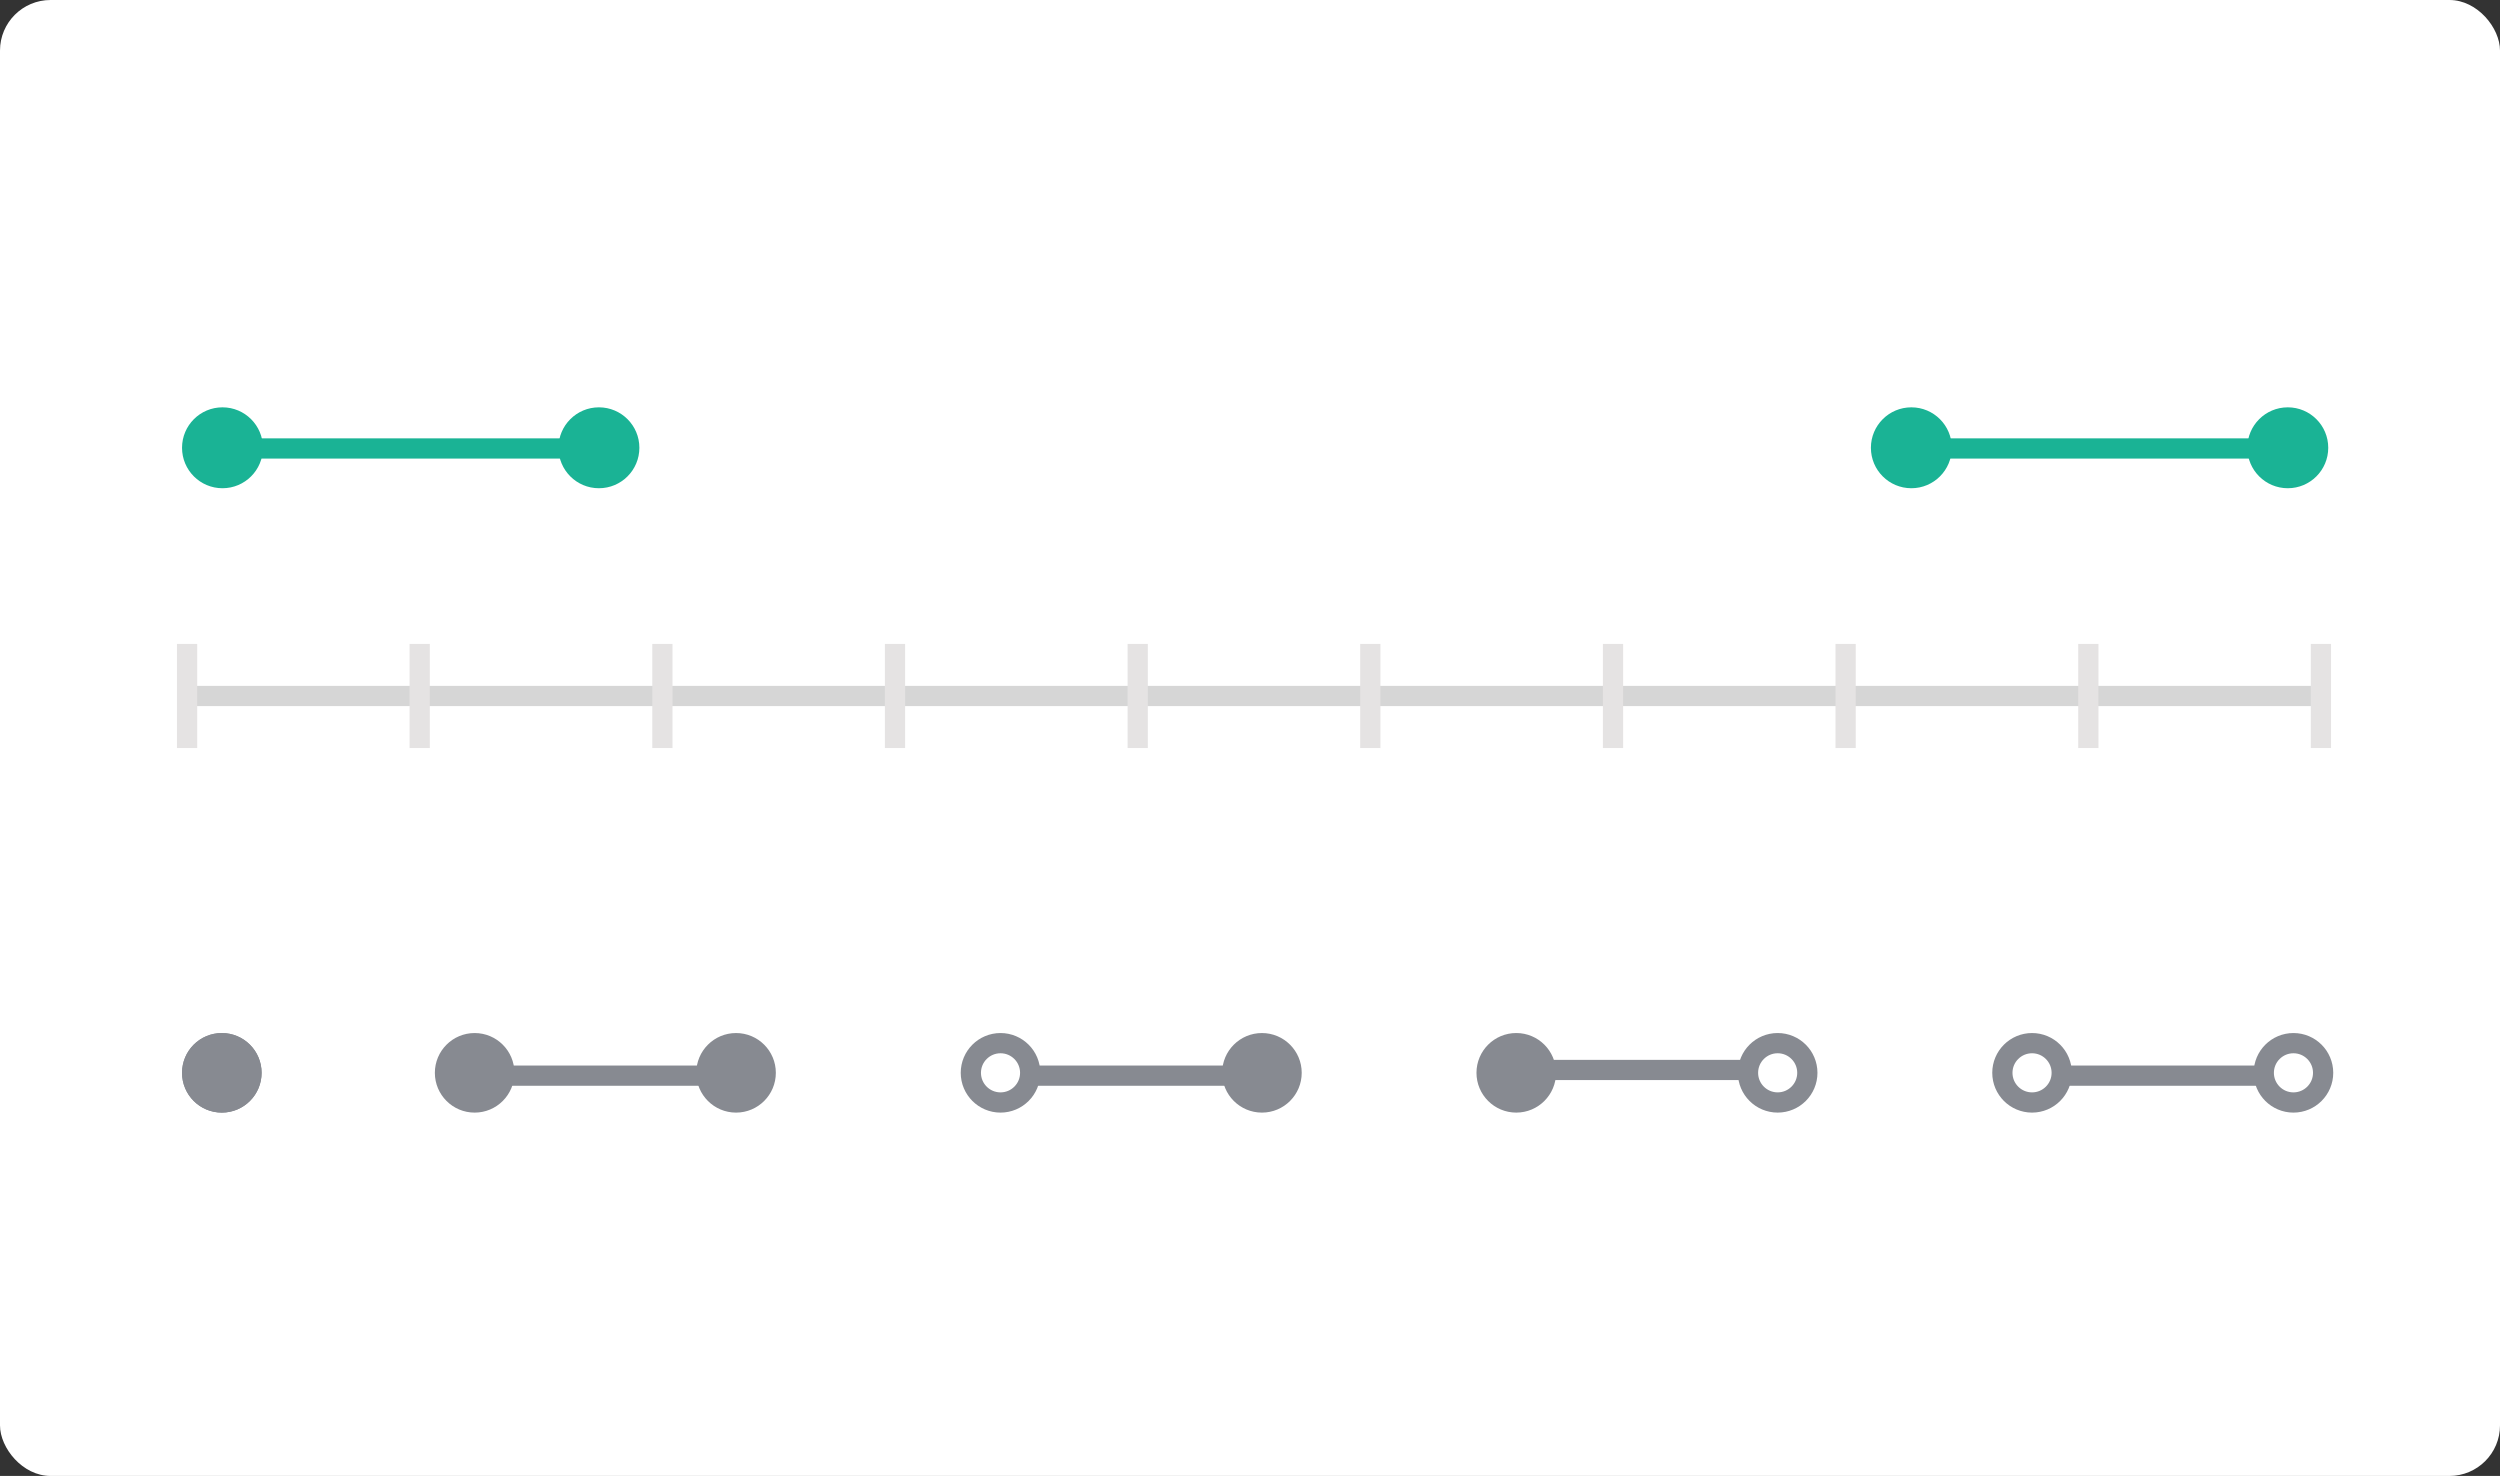 <svg xmlns="http://www.w3.org/2000/svg" xmlns:xlink="http://www.w3.org/1999/xlink" width="247.207" height="145.945" viewBox="0 0 247.207 145.945"><rect x="0" y="0" width="247.207" height="145.945" fill="#333333" stroke="none"/><defs><filter id="a" x="4.023" y="-25.598" width="241.72" height="170.112" filterUnits="userSpaceOnUse"><feOffset dy="3" input="SourceAlpha"/><feGaussianBlur stdDeviation="5" result="b"/><feFlood flood-opacity="0.102"/><feComposite operator="in" in2="b"/><feComposite in="SourceGraphic"/></filter></defs><g transform="translate(-16.756 -51.6)"><rect width="247.207" height="145.945" rx="5" transform="translate(16.756 51.6)" fill="#fff"/><g transform="translate(-302.244 -140.4)"><g transform="translate(337 210.001)"><g transform="translate(0 45.672)"><line x2="212" transform="translate(0 5.148)" fill="none" stroke="#444" stroke-width="2" opacity="0.22"/><line y2="10.296" transform="translate(0.5)" fill="none" stroke="#e5e3e3" stroke-width="2"/><line y2="10.296" transform="translate(23.5)" fill="none" stroke="#e5e3e3" stroke-width="2"/><line y2="10.296" transform="translate(47.5)" fill="none" stroke="#e5e3e3" stroke-width="2"/><line y2="10.296" transform="translate(70.5)" fill="none" stroke="#e5e3e3" stroke-width="2"/><line y2="10.296" transform="translate(94.5)" fill="none" stroke="#e5e3e3" stroke-width="2"/><line y2="10.296" transform="translate(117.5)" fill="none" stroke="#e5e3e3" stroke-width="2"/><line y2="10.296" transform="translate(141.5)" fill="none" stroke="#e5e3e3" stroke-width="2"/><line y2="10.296" transform="translate(164.5)" fill="none" stroke="#e5e3e3" stroke-width="2"/><line y2="10.296" transform="translate(188.5)" fill="none" stroke="#e5e3e3" stroke-width="2"/><line y2="10.296" transform="translate(211.5)" fill="none" stroke="#e5e3e3" stroke-width="2"/></g><g transform="translate(0 22.277)"><path d="M0,0H40.877" transform="translate(0.613 4.068)" fill="#1ab395" stroke="#1ab395" stroke-width="2"/><circle cx="4" cy="4" r="4" fill="#1ab395"/><circle cx="4" cy="4" r="4" transform="translate(37.223)" fill="#1ab395"/></g><g transform="translate(167 22.277)"><path d="M0,0H40.877" transform="translate(0.613 4.068)" fill="#1ab395" stroke="#1ab395" stroke-width="2"/><circle cx="4" cy="4" r="4" fill="#1ab395"/><circle cx="4" cy="4" r="4" transform="translate(37.223)" fill="#1ab395"/></g></g><g transform="translate(351 294.15)"><g transform="translate(-14 0)" fill="#878a91" stroke="#878a91" stroke-width="1"><circle cx="3.934" cy="3.934" r="3.934" stroke="none"/><circle cx="3.934" cy="3.934" r="3.434" fill="none"/></g><g transform="translate(11 0)"><circle cx="3.934" cy="3.934" r="3.934" fill="#878a91"/><circle cx="3.934" cy="3.934" r="3.934" transform="translate(25.849)" fill="#878a91"/><line x2="18.544" transform="translate(7.586 4.214)" fill="none" stroke="#878a91" stroke-width="2"/></g><g transform="translate(63 0)"><g fill="none" stroke="#878a91" stroke-width="2"><circle cx="3.934" cy="3.934" r="3.934" stroke="none"/><circle cx="3.934" cy="3.934" r="2.934" fill="none"/></g><circle cx="3.934" cy="3.934" r="3.934" transform="translate(25.849)" fill="#878a91"/><line x2="18.544" transform="translate(7.586 4.214)" fill="none" stroke="#878a91" stroke-width="2"/></g><g transform="translate(165 0)"><g fill="none" stroke="#878a91" stroke-width="2"><circle cx="3.934" cy="3.934" r="3.934" stroke="none"/><circle cx="3.934" cy="3.934" r="2.934" fill="none"/></g><g transform="translate(25.849)" fill="none" stroke="#878a91" stroke-width="2"><circle cx="3.934" cy="3.934" r="3.934" stroke="none"/><circle cx="3.934" cy="3.934" r="2.934" fill="none"/></g><line x2="18.544" transform="translate(7.586 4.214)" fill="none" stroke="#878a91" stroke-width="2"/></g><g transform="translate(147.715 7.867) rotate(180)"><g transform="translate(0)" fill="none" stroke="#878a91" stroke-width="2"><circle cx="3.934" cy="3.934" r="3.934" stroke="none"/><circle cx="3.934" cy="3.934" r="2.934" fill="none"/></g><circle cx="3.934" cy="3.934" r="3.934" transform="translate(25.849)" fill="#878a91"/><line x2="18.544" transform="translate(7.586 4.214)" fill="none" stroke="#878a91" stroke-width="2"/></g></g></g></g></svg>